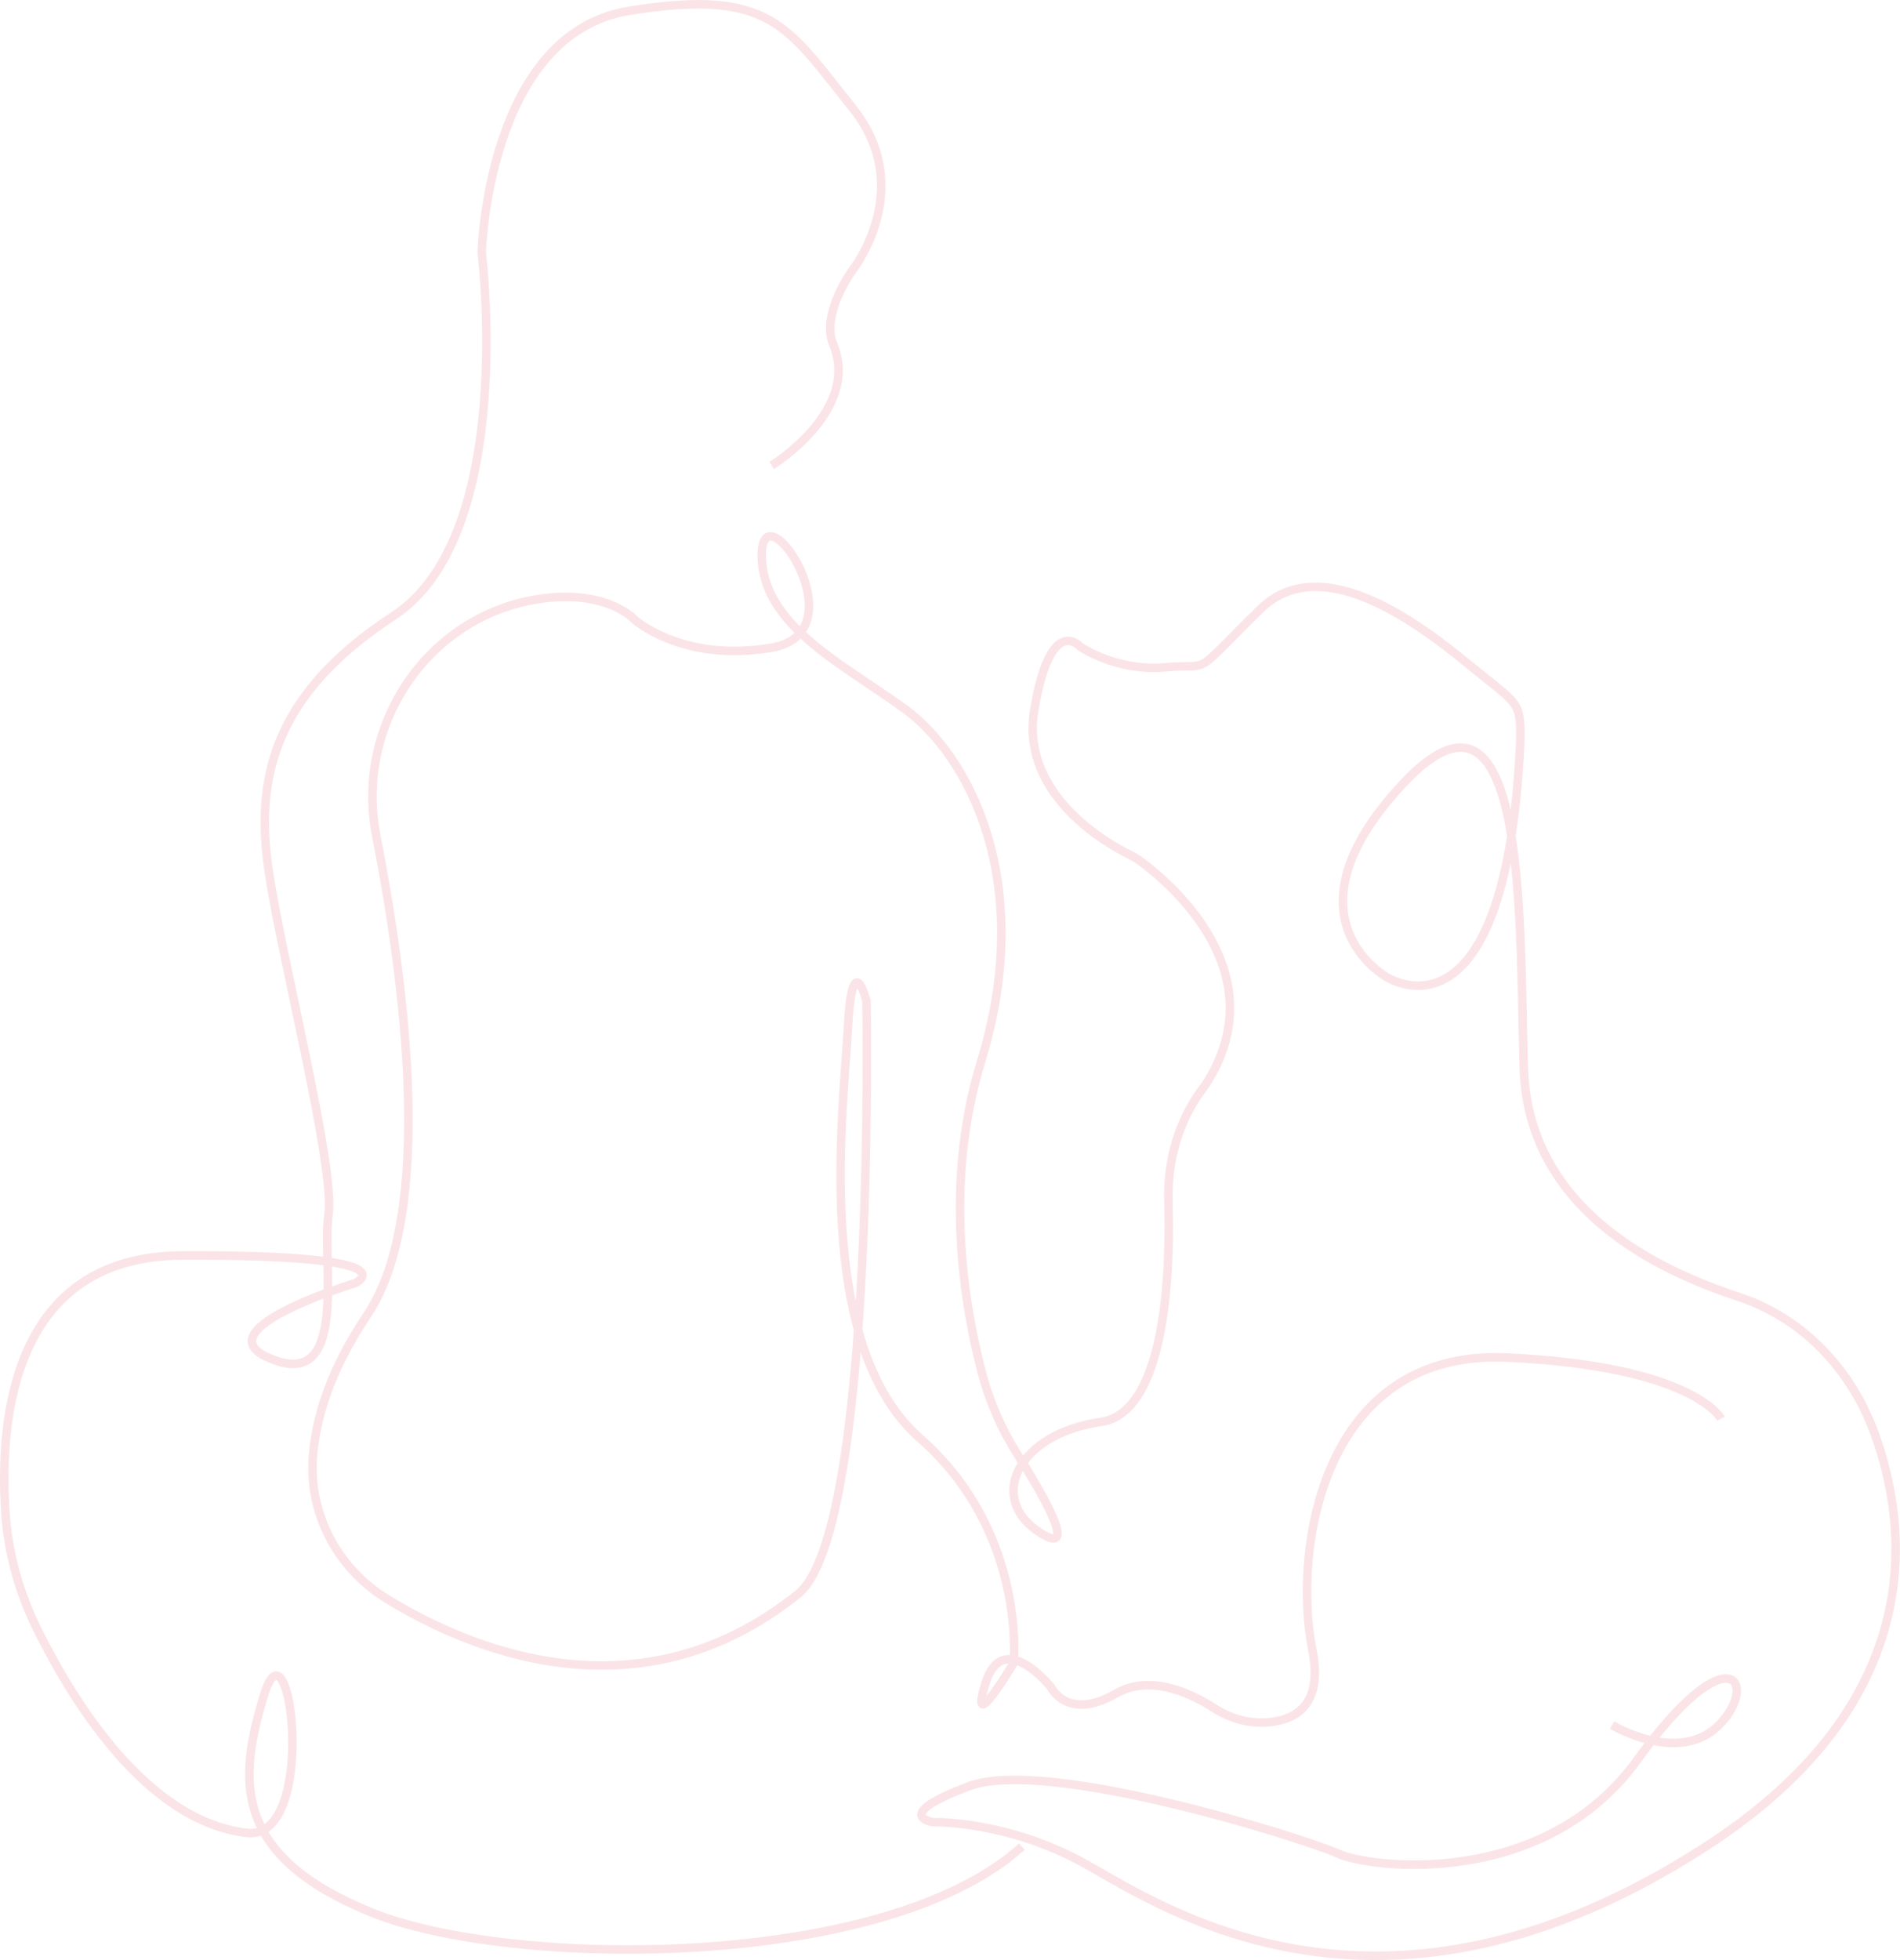 <?xml version="1.0" encoding="UTF-8"?><svg id="Calque_2" xmlns="http://www.w3.org/2000/svg" viewBox="0 0 222.5 229.44"><defs><style>.cls-1{fill:none;opacity:.2;stroke:#ef788c;stroke-miterlimit:10;}</style></defs><path class="cls-1" d="M90.37,54.49s10.55-6.47,7.15-14.3c-1.34-3.57,2.3-8.55,2.3-8.55,0,0,7.6-9.57,0-19.02S90.37-1.42,73.71,1.26s-17.3,28.34-17.3,28.34c0,0,4.15,33.06-10.34,42.51s-16.09,19.6-14.62,29.74,7.85,34.84,7.02,40.39,2.55,21.14-7.22,16.61c-7.21-3.34,10.28-8.62,10.28-8.62,0,0,7.53-3.38-20.23-3.26C1.49,147.07-.09,166.12,.63,177.02c.31,4.74,1.59,9.36,3.69,13.62,4.15,8.42,12.82,22.6,24.64,23.93,8.36,.83,5.04-26.17,1.98-16.21s-3.77,18.83,12.45,25.47,60.13,6.96,76.28-7.66"/><path class="cls-1" d="M188.79,201.94s7.79,4.72,12.51,0,1.4-11.11-9.57,4.09-31.4,12.64-34.98,10.98-34.09-11.36-43.28-7.91-4.21,4.21-4.21,4.21c0,0,8.68-.26,18,4.97s34.72,22.22,72.38-2.04c26.46-17.04,23.8-37.68,19.88-48.45-2.15-5.89-6.16-10.99-11.62-14.07-1.24-.7-2.6-1.34-4.06-1.82-7.28-2.43-24.89-9.06-25.4-26.94s.38-48.77-14.17-33.19-1.91,22.59-1.91,22.59c0,0,13.88,9.13,15.65-27.06,.04-.87,.05-1.75-.01-2.62-.14-2.1-.62-2.63-4.02-5.29-4.09-3.19-18.13-16.21-26.43-8.04s-5.36,6.26-11.11,6.77-9.96-2.43-9.96-2.43c0,0-3.45-3.96-5.36,7.4-1.69,10.02,8.73,15.77,11.22,16.99,.44,.22,.86,.47,1.25,.76,3.27,2.42,16.08,13.06,7.57,26.17-.21,.27-.41,.54-.6,.81-2.67,3.74-3.88,8.32-3.73,12.91,.21,6.91-.02,24.6-7.92,25.73-9.83,1.4-13.4,9.06-7.02,13.02,4.48,2.78,.22-4.57-2.72-9.2-1.87-2.94-3.28-6.15-4.17-9.52-2.07-7.84-4.51-22.16-.13-36.43,6.51-21.19-1.53-36-8.94-41.36s-16.72-9.83-16.72-18,11.62,9.06,1.15,10.85-16.09-3.32-16.09-3.32c0,0-2.95-3.29-10.22-2.5-13.48,1.47-22.59,14.51-19.99,27.82,3.42,17.51,6.85,44.33-1.06,56.12-4.43,6.59-6.07,12.26-6.37,16.8-.43,6.62,2.99,12.93,8.64,16.4,9.39,5.78,29.39,14.51,48.16-.52,9.19-7.28,8.04-69.45,8.04-69.45,0,0-1.66-6.51-2.17,3.06s-4.09,37.15,8.43,48.13,10.98,26.3,10.98,26.3c0,0-5.36,9.06-3.32,2.43s7.66,.38,7.66,.38c0,0,1.91,4.09,7.66,.77,4.07-2.35,8.97,.1,11.48,1.73,2.02,1.31,4.46,1.92,6.85,1.59,2.97-.41,5.88-2.28,4.64-8.43-2.3-11.49,1.02-35.23,22.85-34.21s25.02,7.15,25.02,7.15"/></svg>